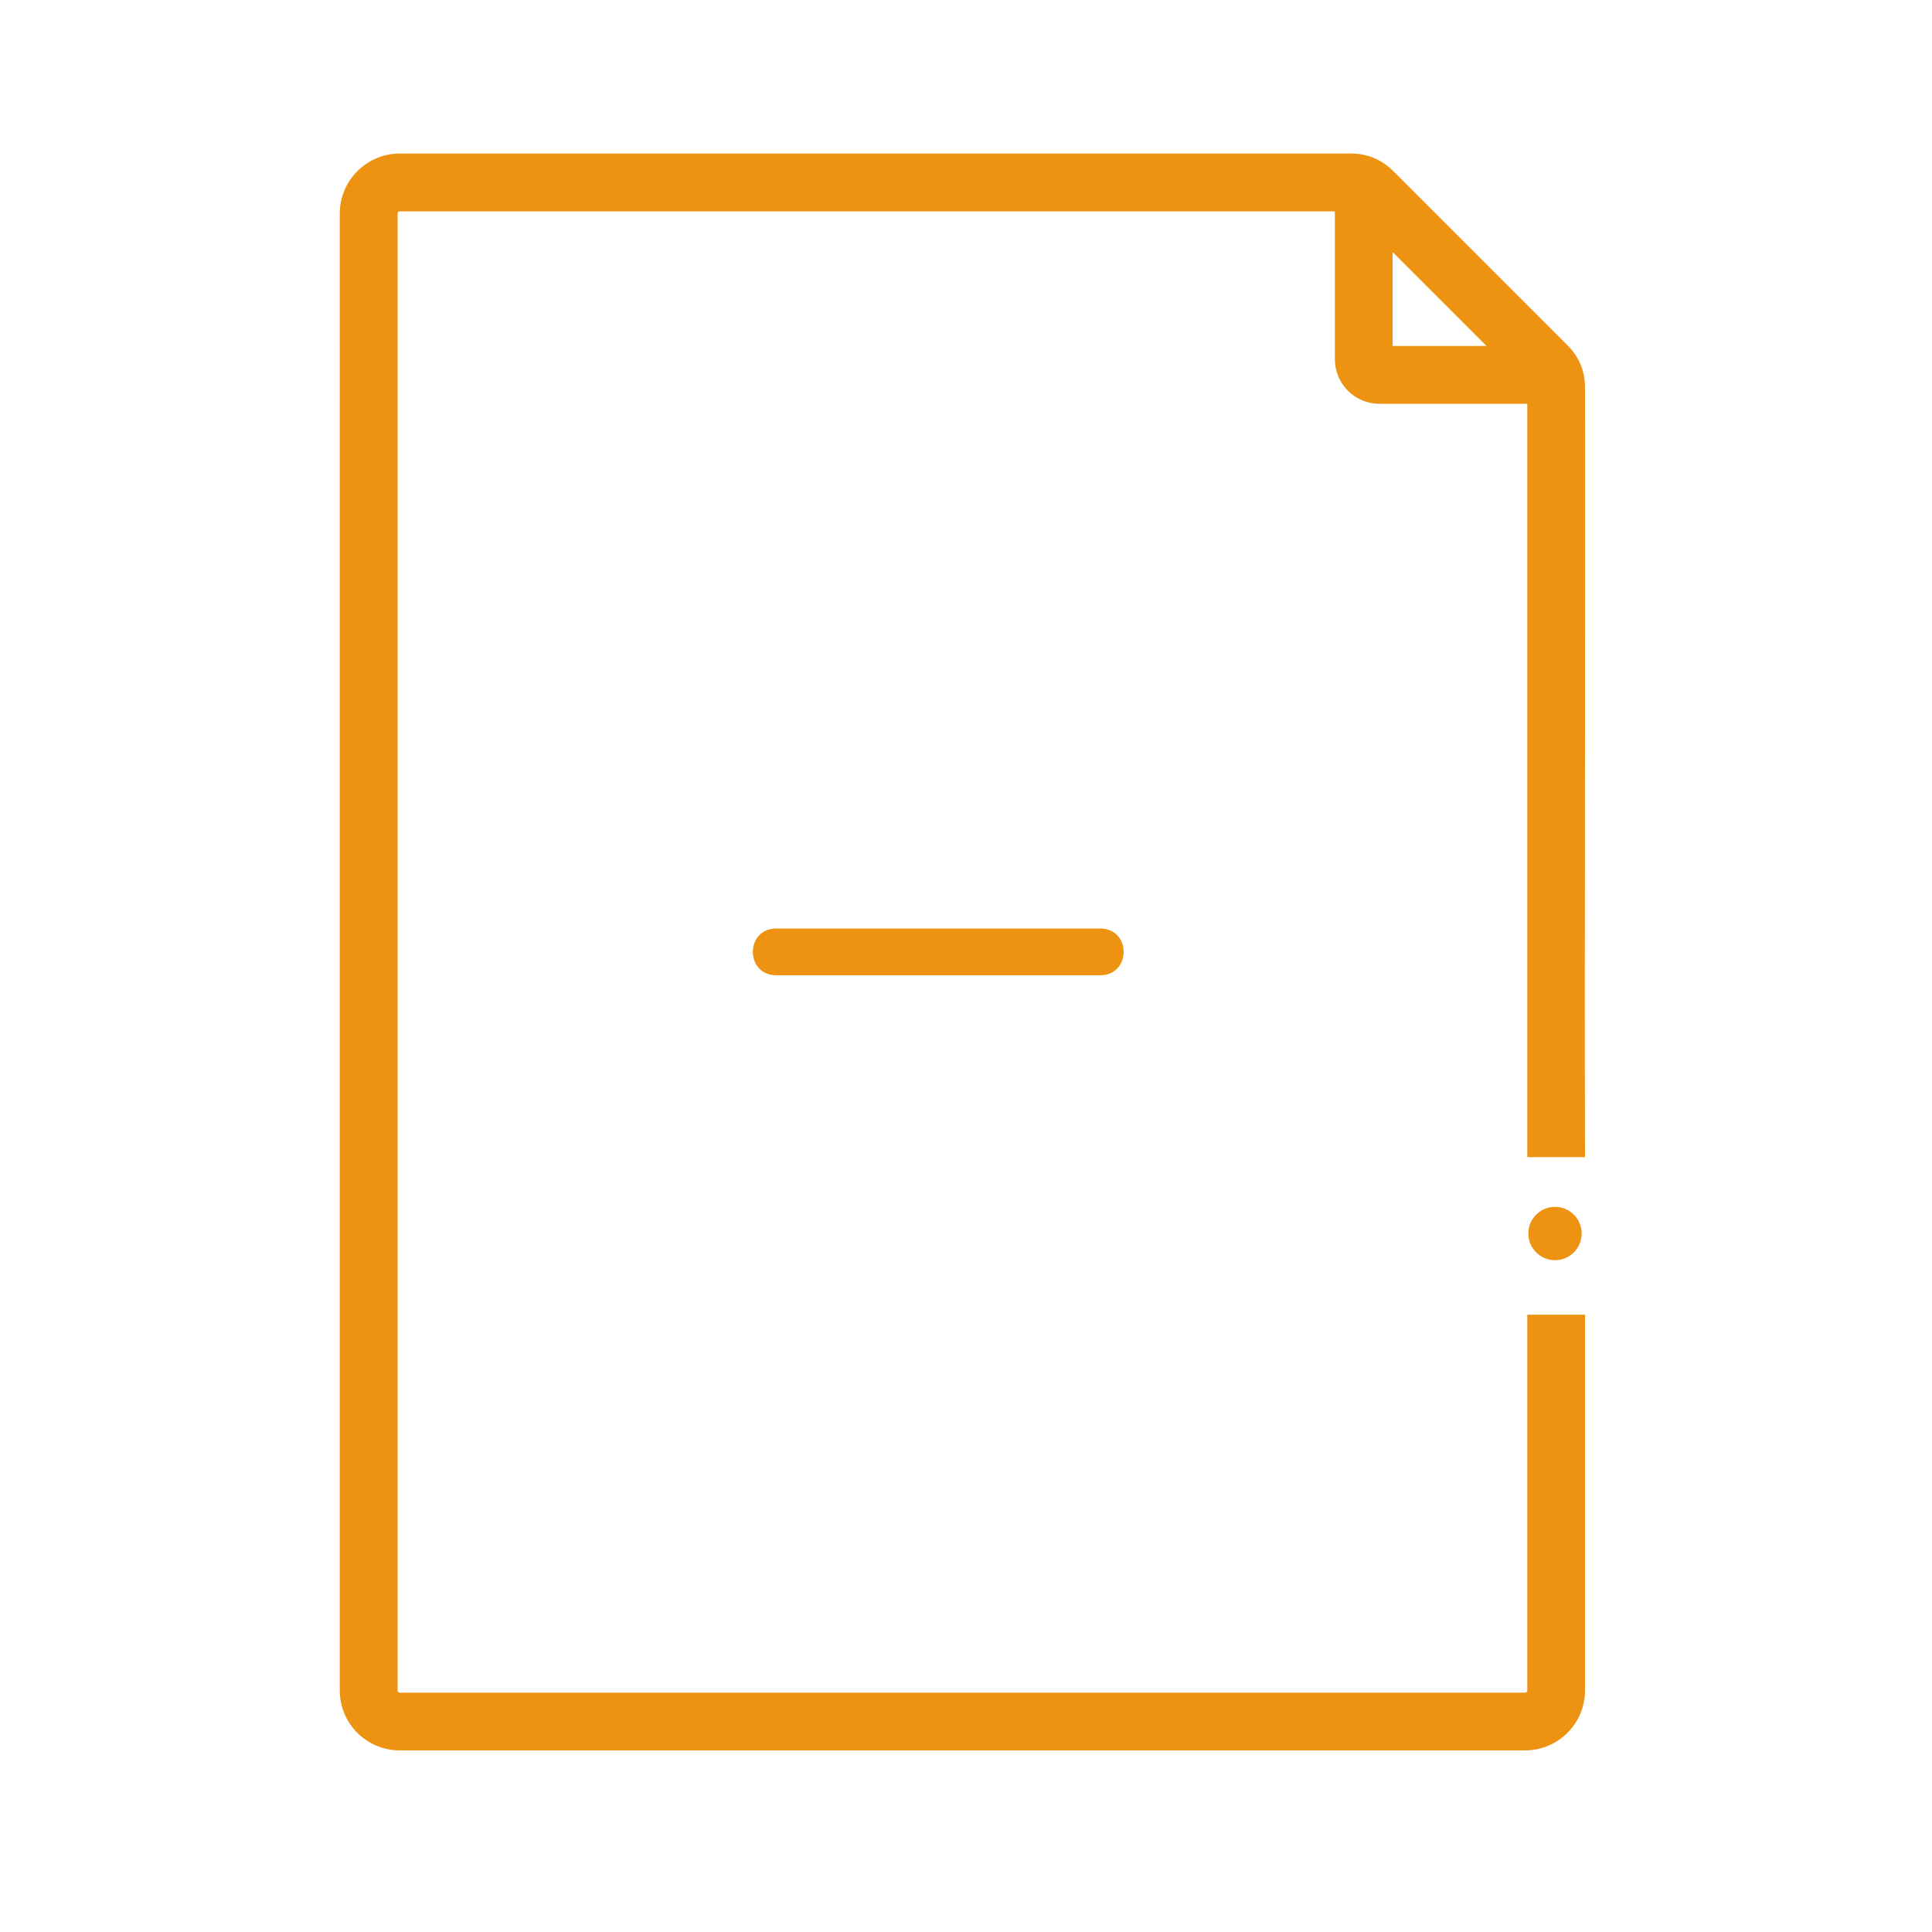 <?xml version="1.0" encoding="UTF-8"?>
<svg id="Layer_2" xmlns="http://www.w3.org/2000/svg" viewBox="0 0 150 150">
  <defs>
    <style>
      .cls-1 {
        fill: none;
      }

      .cls-2 {
        fill: #ee9211;
      }
    </style>
  </defs>
  <g id="img4">
    <rect class="cls-1" width="150" height="150"/>
    <g>
      <circle class="cls-2" cx="120.73" cy="95.77" r="2.07"/>
      <path class="cls-2" d="M85.45,72.09h-25.21c-2.38.04-2.39,3.59,0,3.63,0,0,25.21,0,25.21,0,2.38-.04,2.39-3.59,0-3.63Z"/>
      <g>
        <path class="cls-2" d="M118.82,102.32v28.93c0,.23-.19.42-.42.42H31.04c-.23,0-.42-.18-.42-.42V16.58c0-.23.19-.42.42-.42h72.85v11.74c0,1.75,1.45,3.2,3.2,3.2h11.74v58.5h3.98V30.1c0-1.21-.44-2.26-1.29-3.11l-13.53-13.53c-.85-.85-1.9-1.29-3.11-1.29H31.04c-2.43,0-4.41,1.98-4.41,4.41v114.67c0,2.42,1.97,4.4,4.41,4.4h87.37c2.42,0,4.4-1.98,4.4-4.4v-28.93h-3.98ZM107.87,18.97l8.14,8.14h-8.14v-8.14Z"/>
        <g>
          <path class="cls-2" d="M118.41,135.9H31.04c-2.57,0-4.66-2.08-4.66-4.65V16.58c0-2.57,2.09-4.66,4.66-4.66h73.84c1.27,0,2.38.46,3.29,1.36.13.13,13.44,13.44,13.53,13.53.91.91,1.36,2.01,1.36,3.29.02,6.69,0,16.81,0,27.52-.01,11.93-.03,24.26,0,31.97v.25s-4.48,0-4.48,0V31.35h-11.49c-1.9,0-3.45-1.55-3.45-3.45v-11.49H31.04c-.1,0-.17.08-.17.17v114.67c0,.09.08.17.17.17h87.37c.09,0,.17-.07.17-.17v-29.18h4.48v29.18c0,2.56-2.08,4.65-4.65,4.65ZM31.04,12.42c-2.29,0-4.16,1.86-4.16,4.16v114.67c0,2.29,1.87,4.15,4.16,4.15h87.37c2.29,0,4.15-1.86,4.15-4.15v-28.68h-3.48v28.68c0,.37-.3.67-.67.67H31.04c-.37,0-.67-.3-.67-.66V16.58c0-.37.3-.67.67-.67h73.1v11.99c0,1.63,1.32,2.95,2.95,2.95h11.99v58.5h3.48c-.03-7.72-.02-19.92,0-31.72.01-10.71.02-20.83,0-27.52,0-1.14-.41-2.12-1.22-2.93l.03-.03c-.47-.41-2.6-2.55-13.55-13.5-.81-.81-1.79-1.22-2.93-1.22H31.04Z"/>
          <path class="cls-2" d="M116.61,27.36h-8.99v-9l8.99,9ZM108.12,26.86h7.29l-7.29-7.29v7.29Z"/>
        </g>
      </g>
    </g>
  </g>
</svg>